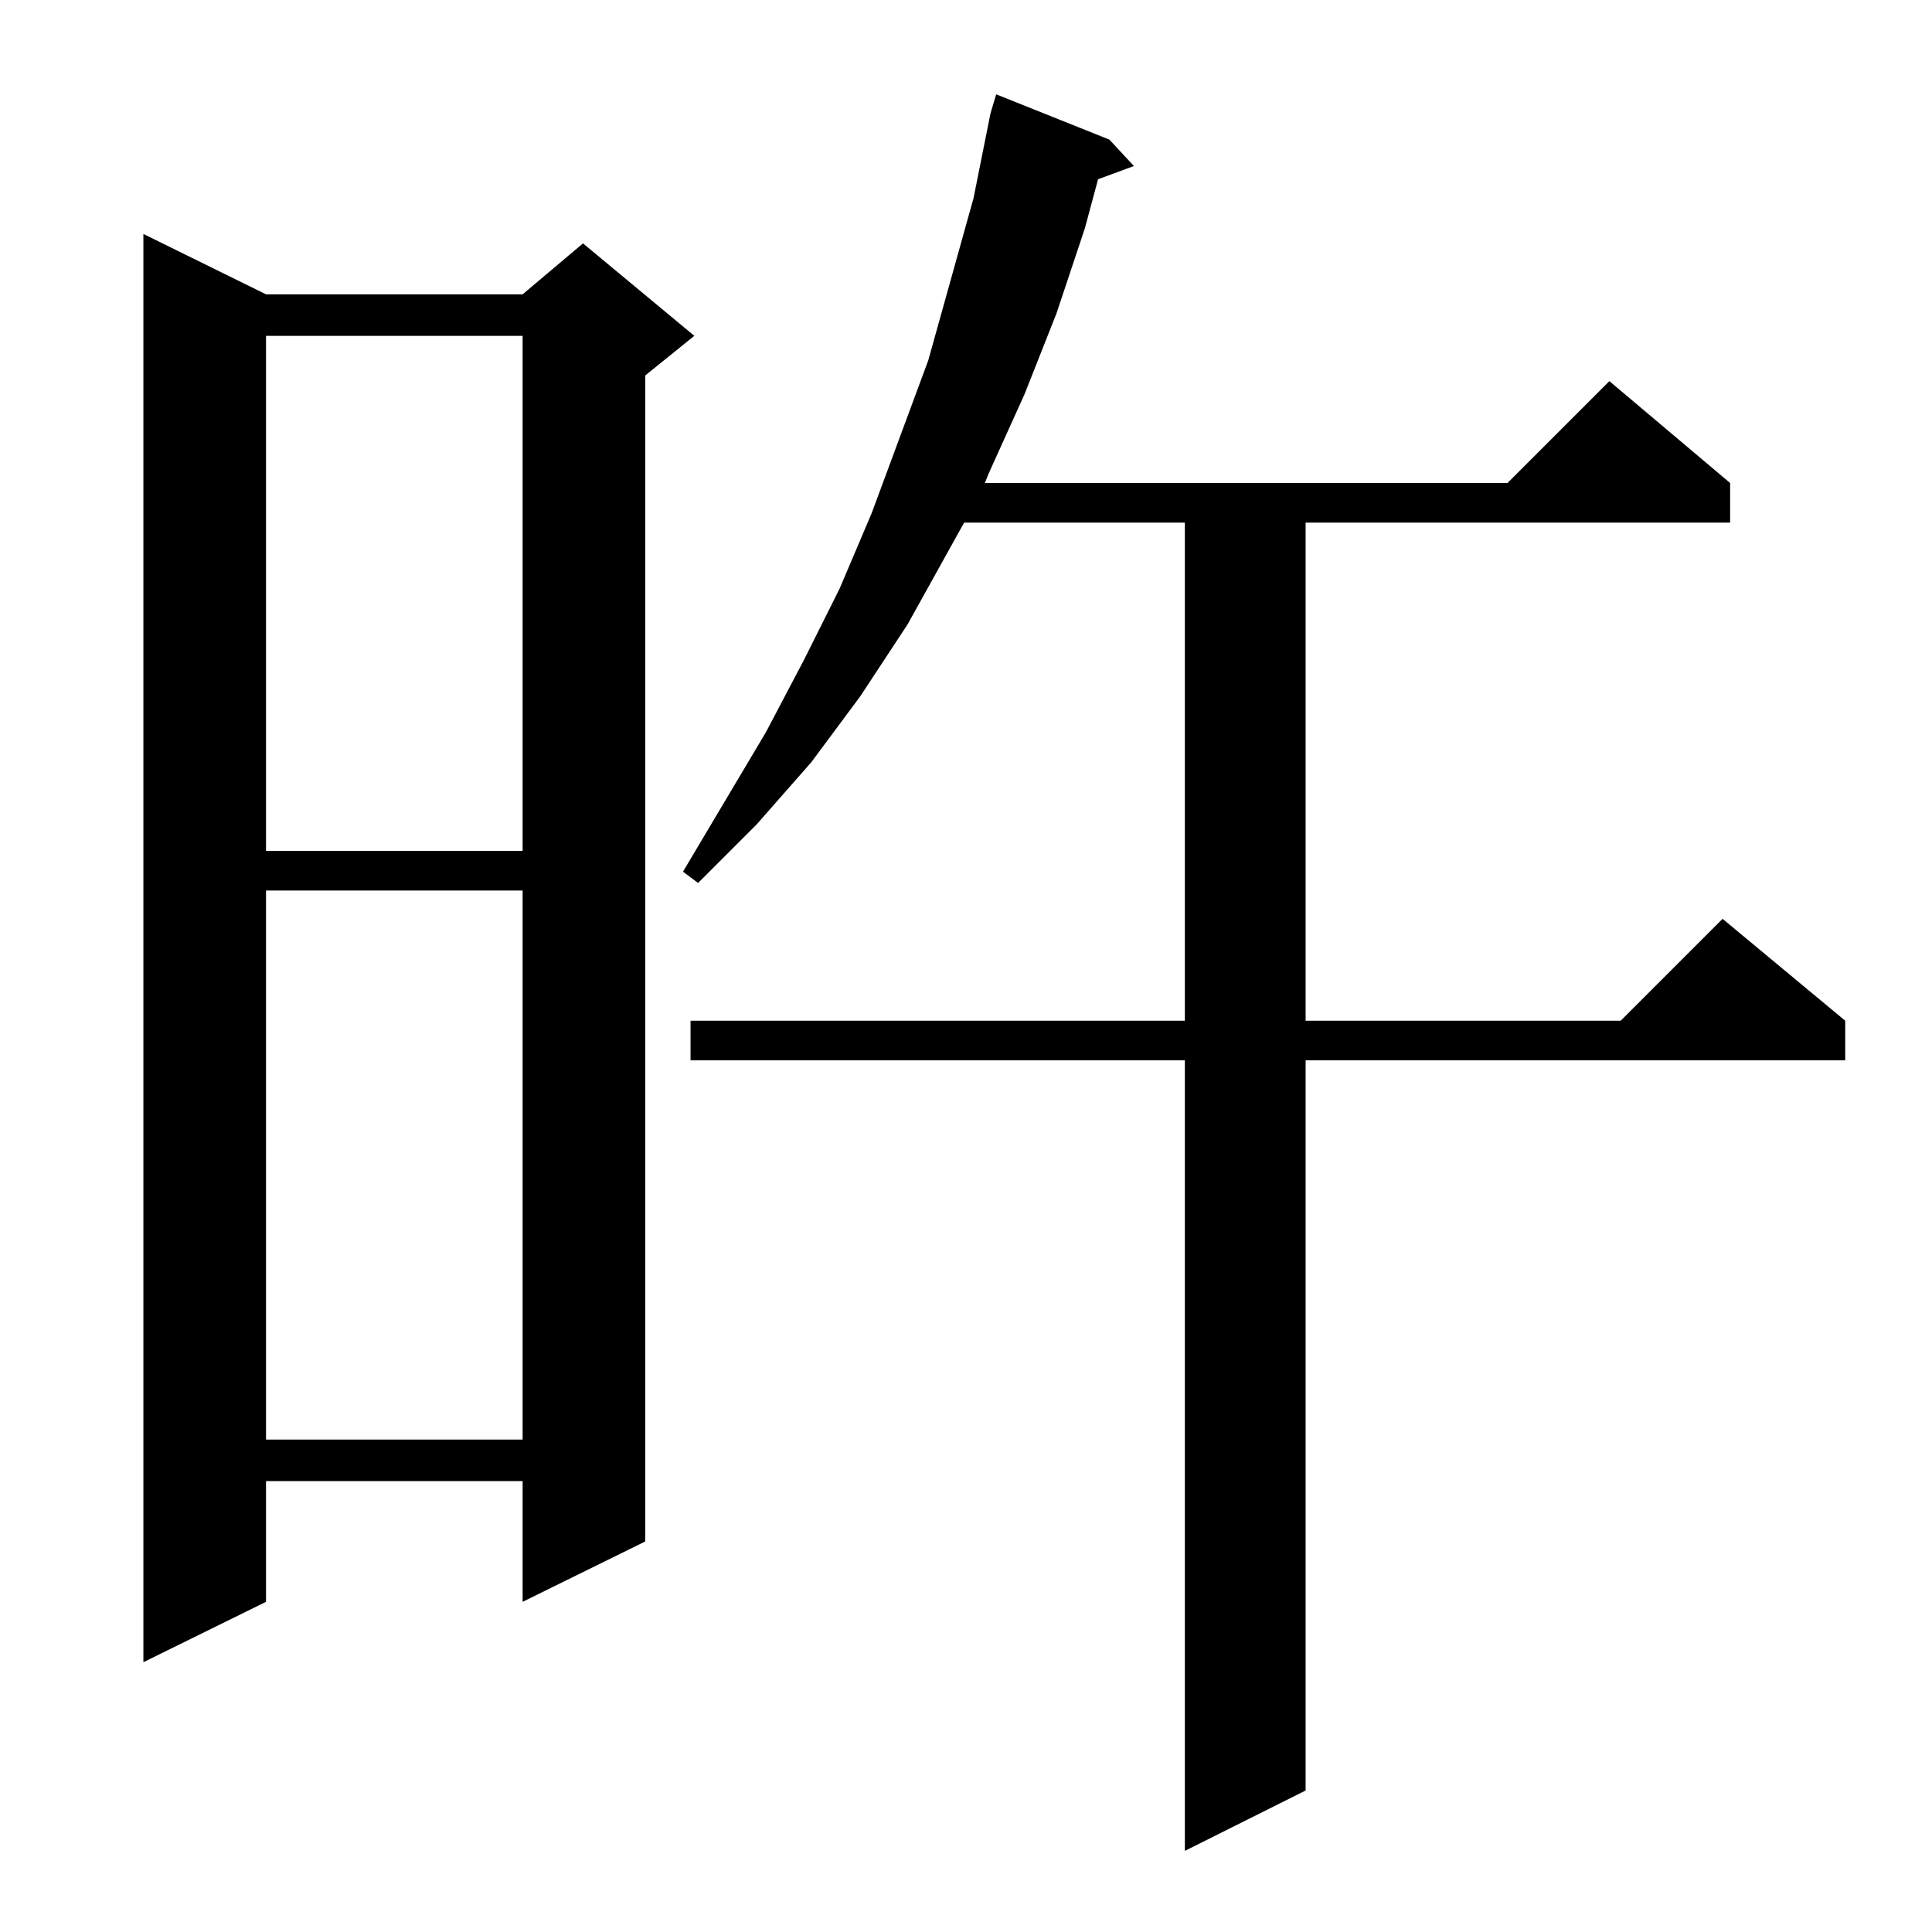 <?xml version="1.0" standalone="no"?>
<!DOCTYPE svg PUBLIC "-//W3C//DTD SVG 1.1//EN" "http://www.w3.org/Graphics/SVG/1.1/DTD/svg11.dtd" >
<svg xmlns="http://www.w3.org/2000/svg" xmlns:xlink="http://www.w3.org/1999/xlink" version="1.1" viewBox="0 -144 1024 1024">
  <g transform="matrix(1 0 0 -1 0 880)">
   <path fill="currentColor"
d="M588 950l13 -14l-19 -7l-7 -26l-15 -45l-17 -43l-19 -42l-2 -5h277l54 54l64 -54v-21h-225v-264h167l54 54l65 -54v-21h-286v-387l-64 -32v419h-262v21h262v264h-117l-30 -54l-25 -38l-26 -35l-29 -33l-31 -31l-8 6l44 74l20 38l19 38l17 40l30 81l12 43l12 43l9 45l3 10
zM141 868h136l32 27l59 -49l-26 -21v-618l-65 -32v64h-136v-64l-65 -32v757zM141 552v-291h136v291h-136zM141 846v-273h136v273h-136z" />
  </g>

</svg>

